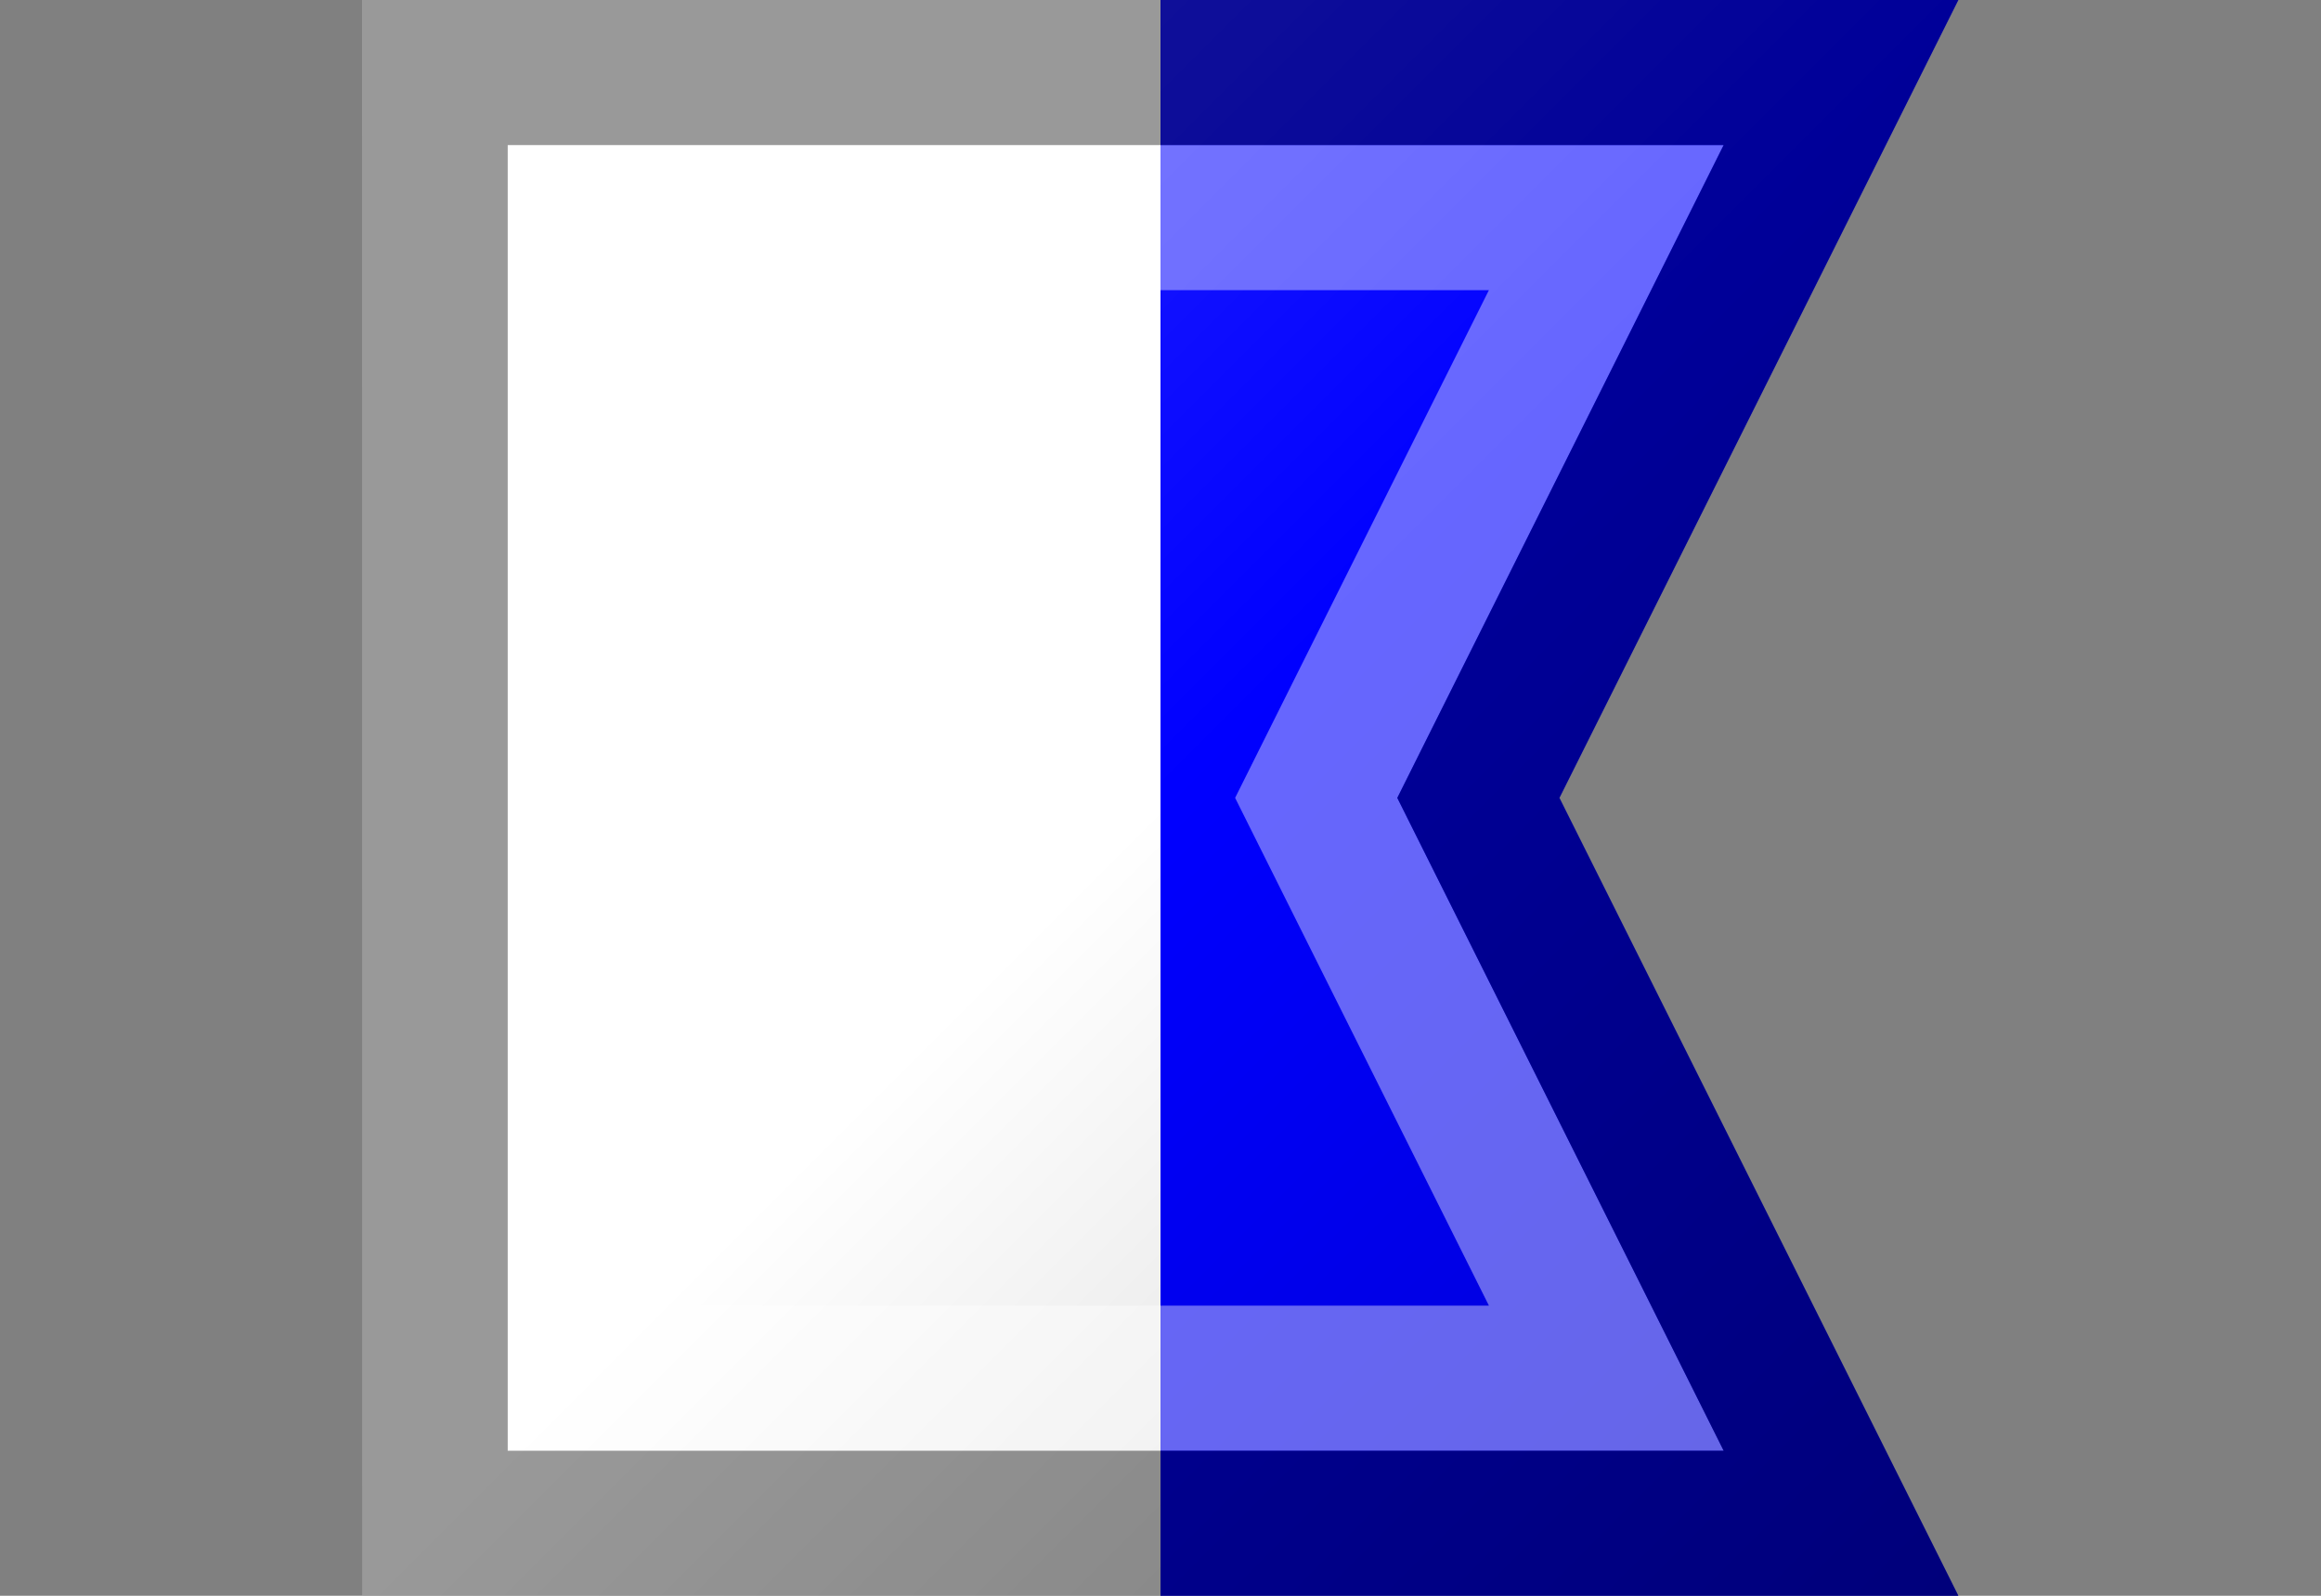 <?xml version="1.0"?>
<svg xmlns="http://www.w3.org/2000/svg" xmlns:xlink="http://www.w3.org/1999/xlink" version="1.1" width="576" height="396" viewBox="0 0 576 396">
<rect x="0" y="0" width="576" height="396" fill="#808080" stroke="none"/>
<!-- Generated by Kreative Vexillo v1.0 -->
<style>
.blue{fill:rgb(0,0,255);}
.white{fill:rgb(255,255,255);}
</style>
<defs>
<path id="-glazearea" d="M 0.0 0.0 L 1.0 0.0 L 0.75 0.5 L 1.0 1.0 L 0.0 1.0 Z"/>
<clipPath id="clip0">
<path d="M 90 0 L 486 0 L 387 198 L 486 396 L 90 396 Z"/>
</clipPath>
<linearGradient id="glaze" x1="0%" y1="0%" x2="100%" y2="100%">
<stop offset="0%" stop-color="rgb(255,255,255)" stop-opacity="0.2"/>
<stop offset="49.999%" stop-color="rgb(255,255,255)" stop-opacity="0.0"/>
<stop offset="50.001%" stop-color="rgb(0,0,0)" stop-opacity="0.0"/>
<stop offset="100%" stop-color="rgb(0,0,0)" stop-opacity="0.2"/>
</linearGradient>
</defs>
<g>
<g clip-path="url(#clip0)">
<g>
<rect x="90" y="0" width="198" height="396" class="white"/>
<rect x="288" y="0" width="198" height="396" class="blue"/>
</g>
</g>
</g>
<g>
<path d="M 90 0 L 486 0 L 387 198 L 486 396 L 90 396 Z" fill="url(#glaze)"/>
<path d="M 369.502 72 L 322.589 165.825 L 306.517 198 L 322.589 230.175 L 369.502 324 L 162 324 L 162 72 Z M 126 36 L 126 360 L 427.751 360 L 354.794 214.087 L 346.759 198 L 354.794 181.913 L 427.751 36 Z" fill="rgb(255,255,255)" opacity="0.4"/>
<path d="M 427.751 36 L 354.794 181.913 L 346.759 198 L 354.794 214.087 L 427.751 360 L 126 360 L 126 36 Z M 90 0 L 90 396 L 486 396 L 387 198 L 486 0 Z" fill="rgb(0,0,0)" opacity="0.4"/>
</g>
</svg>
